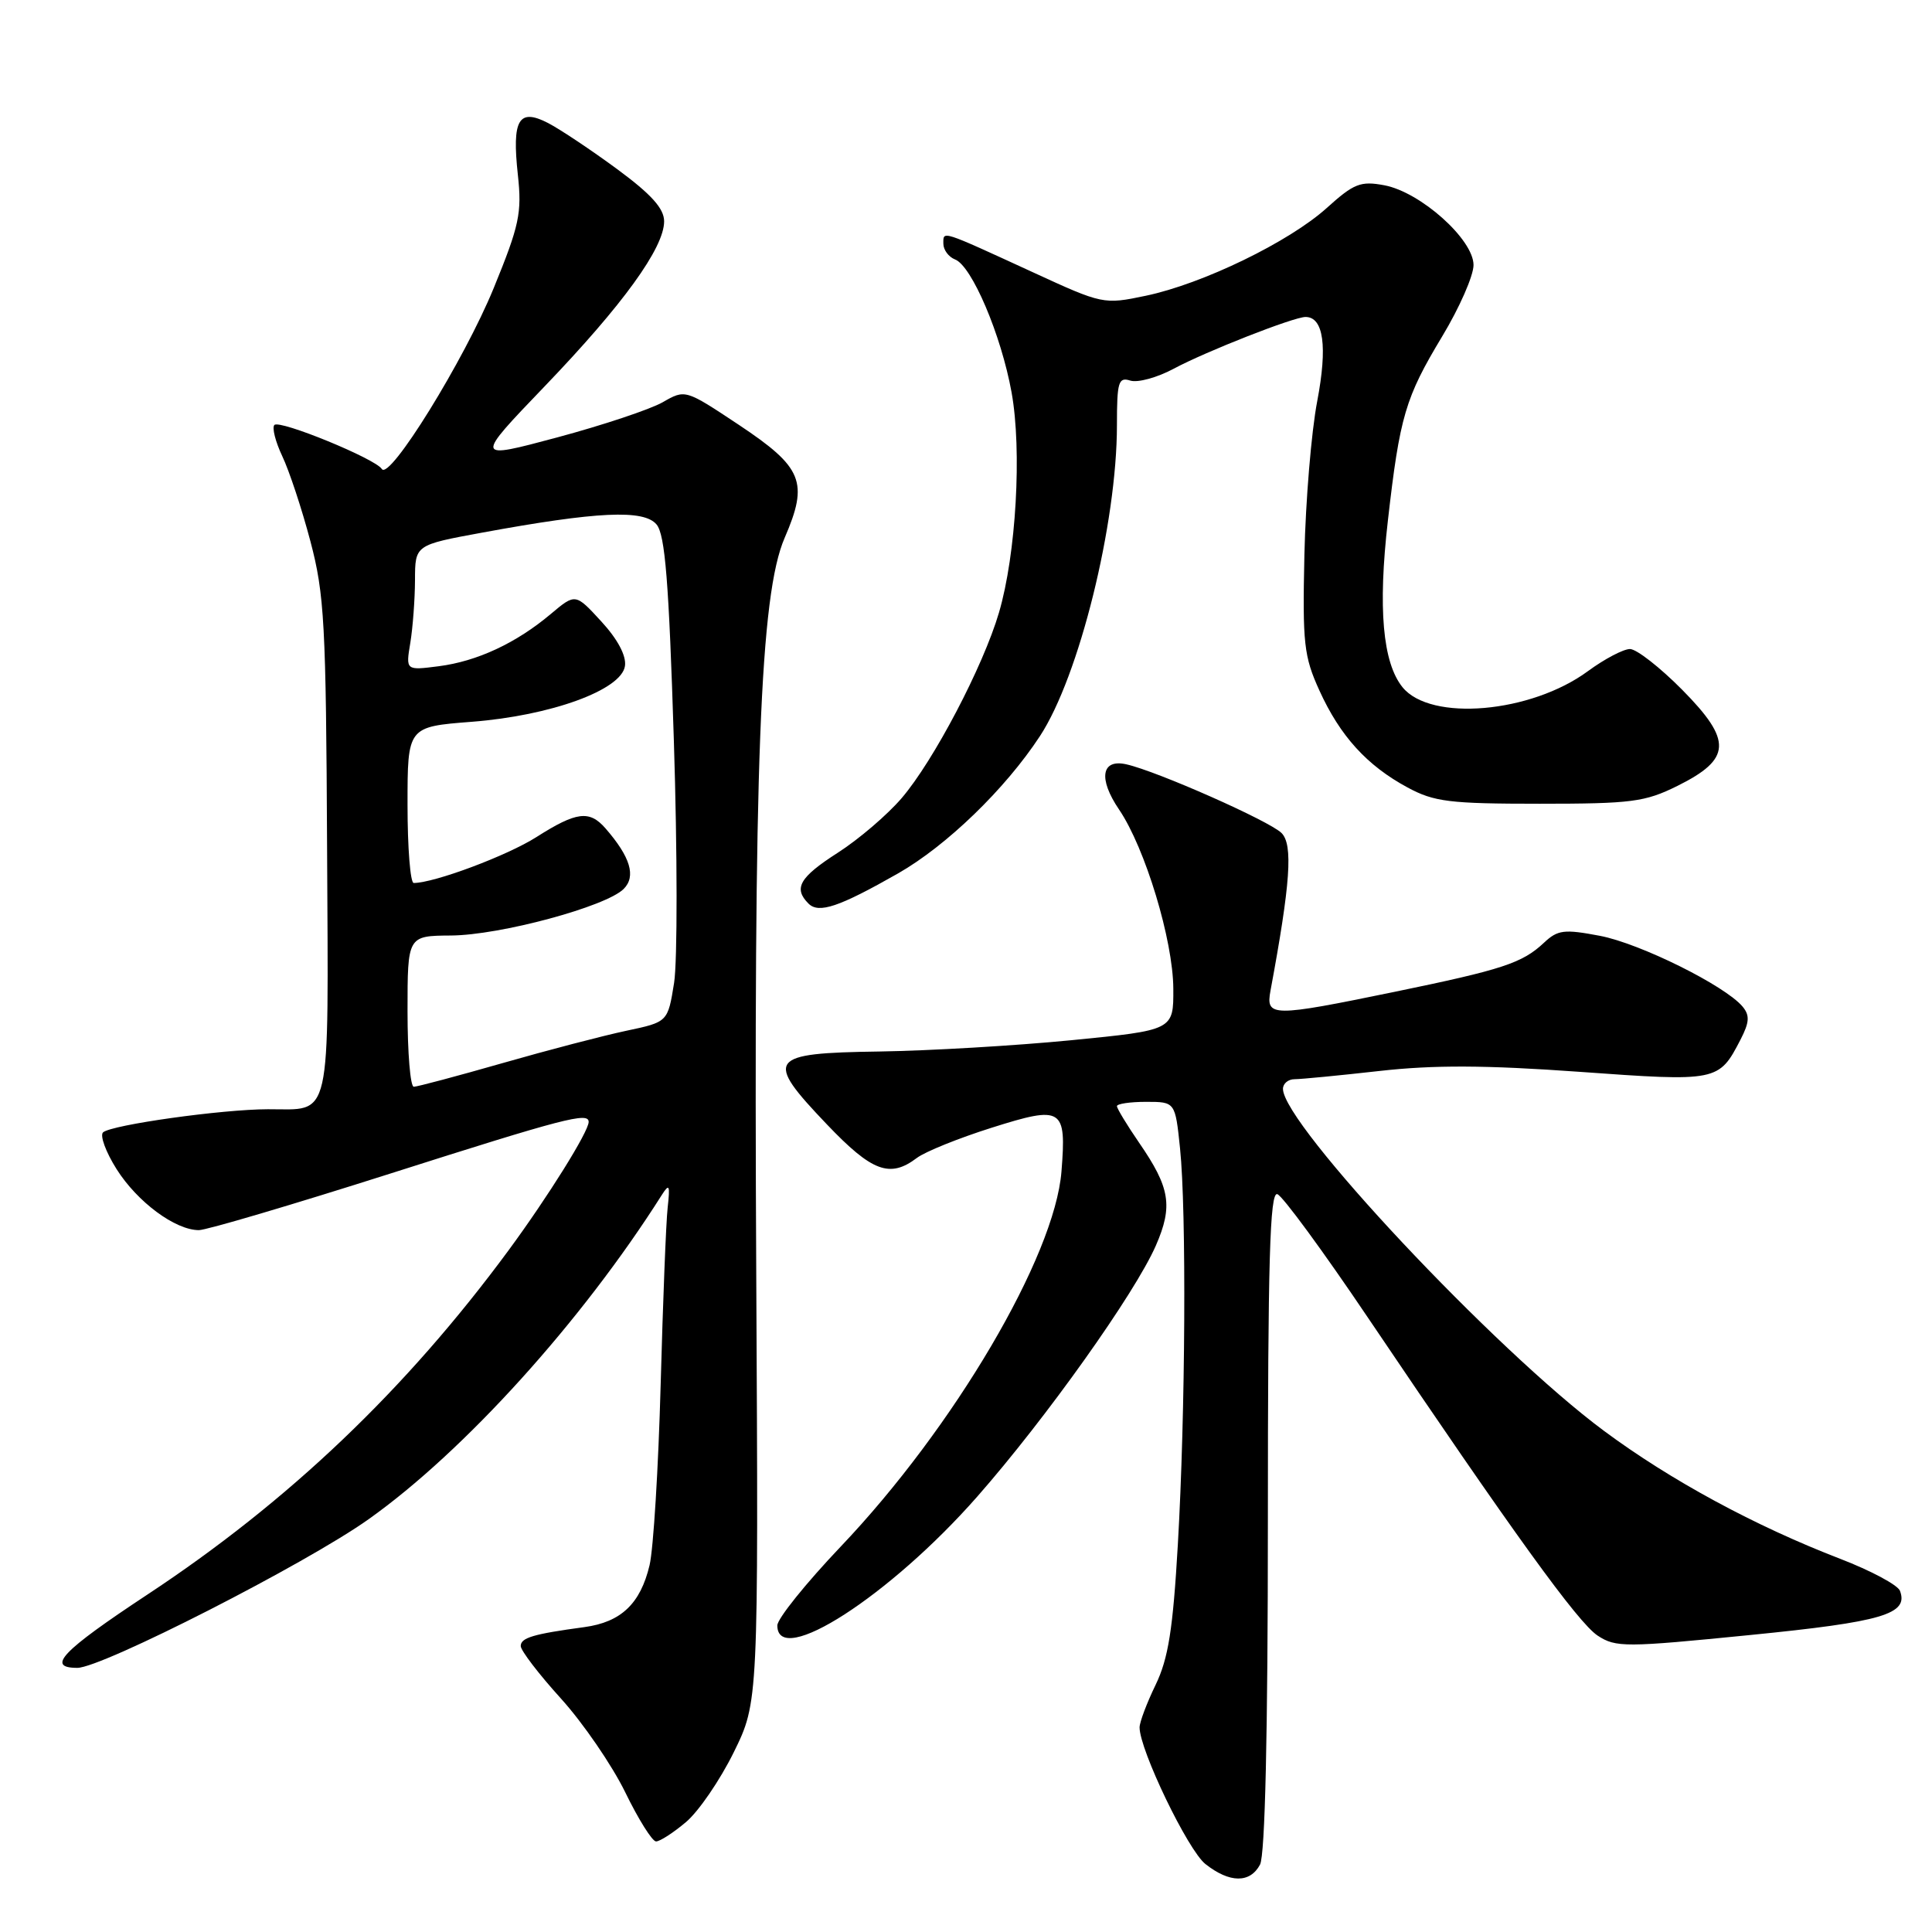 <?xml version="1.0" encoding="UTF-8" standalone="no"?>
<!DOCTYPE svg PUBLIC "-//W3C//DTD SVG 1.1//EN" "http://www.w3.org/Graphics/SVG/1.1/DTD/svg11.dtd" >
<svg xmlns="http://www.w3.org/2000/svg" xmlns:xlink="http://www.w3.org/1999/xlink" version="1.1" viewBox="0 0 256 256">
 <g >
 <path fill="currentColor"
d=" M 166.96 247.07 C 167.63 245.82 168.00 229.66 168.00 201.48 C 168.00 167.02 168.26 157.92 169.25 158.23 C 169.94 158.45 175.33 165.80 181.24 174.57 C 200.52 203.15 209.09 215.01 211.70 216.73 C 214.11 218.31 215.36 218.30 231.89 216.65 C 249.49 214.90 252.93 213.88 251.75 210.78 C 251.45 210.02 247.91 208.12 243.86 206.56 C 232.56 202.21 221.38 196.16 212.54 189.60 C 198.12 178.91 170.00 148.95 170.00 144.28 C 170.00 143.58 170.69 143.00 171.54 143.00 C 172.39 143.00 177.45 142.51 182.79 141.91 C 189.98 141.10 196.84 141.13 209.26 142.02 C 227.61 143.34 227.75 143.31 230.63 137.75 C 231.81 135.46 231.87 134.55 230.91 133.39 C 228.60 130.61 217.31 125.01 211.99 124.00 C 207.25 123.10 206.41 123.20 204.57 124.93 C 201.70 127.62 199.08 128.48 184.76 131.43 C 168.48 134.78 167.70 134.77 168.35 131.25 C 170.99 117.06 171.35 111.92 169.81 110.38 C 168.22 108.79 153.35 102.20 149.26 101.28 C 145.93 100.52 145.50 103.18 148.29 107.28 C 151.74 112.37 155.44 124.58 155.47 131.00 C 155.50 136.50 155.50 136.50 142.00 137.83 C 134.57 138.56 123.11 139.23 116.52 139.33 C 101.73 139.54 101.22 140.24 109.58 149.00 C 115.55 155.26 117.91 156.14 121.48 153.44 C 122.57 152.61 127.03 150.81 131.40 149.43 C 140.80 146.46 141.32 146.79 140.65 155.23 C 139.76 166.48 126.40 189.17 111.40 204.93 C 106.78 209.79 103.00 214.49 103.00 215.38 C 103.00 221.08 117.93 211.46 129.48 198.32 C 138.59 187.96 150.39 171.37 153.16 165.04 C 155.44 159.81 155.05 157.38 150.94 151.42 C 149.32 149.06 148.00 146.88 148.00 146.57 C 148.00 146.26 149.74 146.00 151.86 146.00 C 155.72 146.00 155.72 146.00 156.36 152.15 C 157.22 160.43 157.08 187.27 156.07 204.67 C 155.42 215.91 154.81 219.75 153.13 223.24 C 151.96 225.65 151.00 228.20 151.00 228.89 C 151.00 231.87 157.41 245.18 159.73 247.00 C 162.94 249.53 165.64 249.55 166.96 247.07 Z  M 90.89 241.44 C 92.57 240.03 95.41 235.87 97.22 232.20 C 100.50 225.53 100.50 225.53 100.21 169.51 C 99.85 101.21 100.71 78.79 103.97 71.27 C 107.17 63.87 106.38 61.94 97.88 56.28 C 90.80 51.58 90.80 51.58 87.81 53.30 C 86.16 54.24 79.87 56.34 73.83 57.96 C 62.85 60.90 62.85 60.90 72.18 51.18 C 82.54 40.39 88.00 32.84 88.00 29.33 C 88.00 27.63 86.31 25.75 81.75 22.39 C 78.31 19.86 74.20 17.12 72.62 16.30 C 68.72 14.29 67.82 15.83 68.62 23.17 C 69.17 28.22 68.82 29.86 65.42 38.17 C 61.51 47.72 51.59 63.76 50.59 62.14 C 49.75 60.79 37.07 55.59 36.36 56.31 C 36.02 56.65 36.49 58.51 37.40 60.44 C 38.32 62.37 40.00 67.44 41.13 71.72 C 42.99 78.75 43.20 82.66 43.34 112.28 C 43.52 149.25 44.04 146.96 35.50 146.98 C 29.41 146.99 14.82 149.04 13.66 150.04 C 13.21 150.44 14.01 152.64 15.45 154.92 C 18.20 159.27 23.21 162.99 26.35 163.00 C 27.36 163.00 38.78 159.62 51.73 155.50 C 74.77 148.16 78.00 147.32 78.00 148.66 C 78.00 149.94 72.62 158.56 67.42 165.63 C 53.80 184.12 38.27 198.93 19.50 211.31 C 8.19 218.78 6.07 221.00 10.25 221.00 C 13.51 221.00 40.56 207.20 48.85 201.30 C 61.52 192.30 77.09 175.08 87.68 158.36 C 88.69 156.77 88.80 157.00 88.47 160.00 C 88.25 161.93 87.84 172.50 87.54 183.50 C 87.24 194.50 86.58 205.26 86.07 207.40 C 84.86 212.50 82.29 214.94 77.44 215.60 C 70.64 216.52 69.00 217.01 69.00 218.11 C 69.00 218.70 71.40 221.84 74.34 225.08 C 77.27 228.32 81.10 233.91 82.85 237.49 C 84.59 241.07 86.43 244.00 86.93 244.00 C 87.44 244.00 89.22 242.85 90.89 241.44 Z  M 119.00 115.73 C 125.43 112.06 133.20 104.55 137.79 97.55 C 142.99 89.63 148.00 69.39 148.00 56.32 C 148.00 50.60 148.20 49.93 149.77 50.43 C 150.75 50.74 153.34 50.03 155.52 48.86 C 159.78 46.57 171.43 42.00 172.99 42.00 C 175.38 42.00 175.92 45.90 174.54 53.15 C 173.76 57.21 173.00 66.37 172.84 73.51 C 172.58 85.25 172.77 86.98 174.83 91.50 C 177.57 97.53 181.14 101.45 186.50 104.34 C 190.03 106.25 192.07 106.50 204.00 106.50 C 216.19 106.50 217.96 106.27 222.26 104.14 C 229.44 100.57 229.57 98.15 222.91 91.41 C 219.97 88.44 216.85 86.00 215.98 86.00 C 215.11 86.00 212.60 87.32 210.41 88.93 C 202.84 94.50 189.56 95.65 185.84 91.06 C 183.21 87.80 182.57 80.60 183.90 69.00 C 185.48 55.14 186.21 52.69 191.10 44.57 C 193.38 40.79 195.25 36.54 195.25 35.12 C 195.25 31.73 188.23 25.45 183.43 24.55 C 180.28 23.96 179.40 24.31 175.81 27.55 C 170.84 32.04 159.37 37.61 151.82 39.19 C 146.24 40.36 146.10 40.33 136.85 36.07 C 124.55 30.42 125.00 30.56 125.00 32.29 C 125.00 33.11 125.70 34.05 126.55 34.38 C 128.77 35.23 132.67 44.40 134.04 52.00 C 135.43 59.69 134.64 73.45 132.37 81.17 C 130.28 88.29 123.72 100.80 119.48 105.75 C 117.59 107.96 113.79 111.21 111.03 112.98 C 105.93 116.25 105.10 117.70 107.13 119.73 C 108.49 121.09 111.18 120.18 119.00 115.73 Z  M 54.00 134.00 C 54.00 124.00 54.00 124.00 59.75 123.96 C 66.26 123.92 80.30 120.13 82.64 117.79 C 84.31 116.12 83.53 113.55 80.22 109.75 C 78.10 107.33 76.39 107.54 71.09 110.91 C 67.19 113.39 57.53 117.00 54.82 117.00 C 54.37 117.00 54.00 112.34 54.00 106.65 C 54.00 96.30 54.00 96.30 62.52 95.64 C 72.99 94.83 82.35 91.43 82.81 88.25 C 83.01 86.90 81.85 84.71 79.69 82.36 C 76.25 78.61 76.25 78.61 72.99 81.35 C 68.41 85.21 63.22 87.63 58.13 88.28 C 53.76 88.84 53.76 88.84 54.37 85.17 C 54.70 83.15 54.98 79.41 54.99 76.85 C 55.00 72.21 55.00 72.21 63.86 70.58 C 79.15 67.77 85.32 67.48 87.00 69.50 C 88.13 70.86 88.63 77.08 89.29 98.15 C 89.76 112.96 89.77 127.39 89.32 130.24 C 88.49 135.42 88.49 135.42 83.00 136.58 C 79.97 137.22 72.58 139.15 66.58 140.87 C 60.57 142.59 55.28 144.00 54.83 144.00 C 54.37 144.00 54.00 139.50 54.00 134.00 Z "/>
</g>
</svg>
